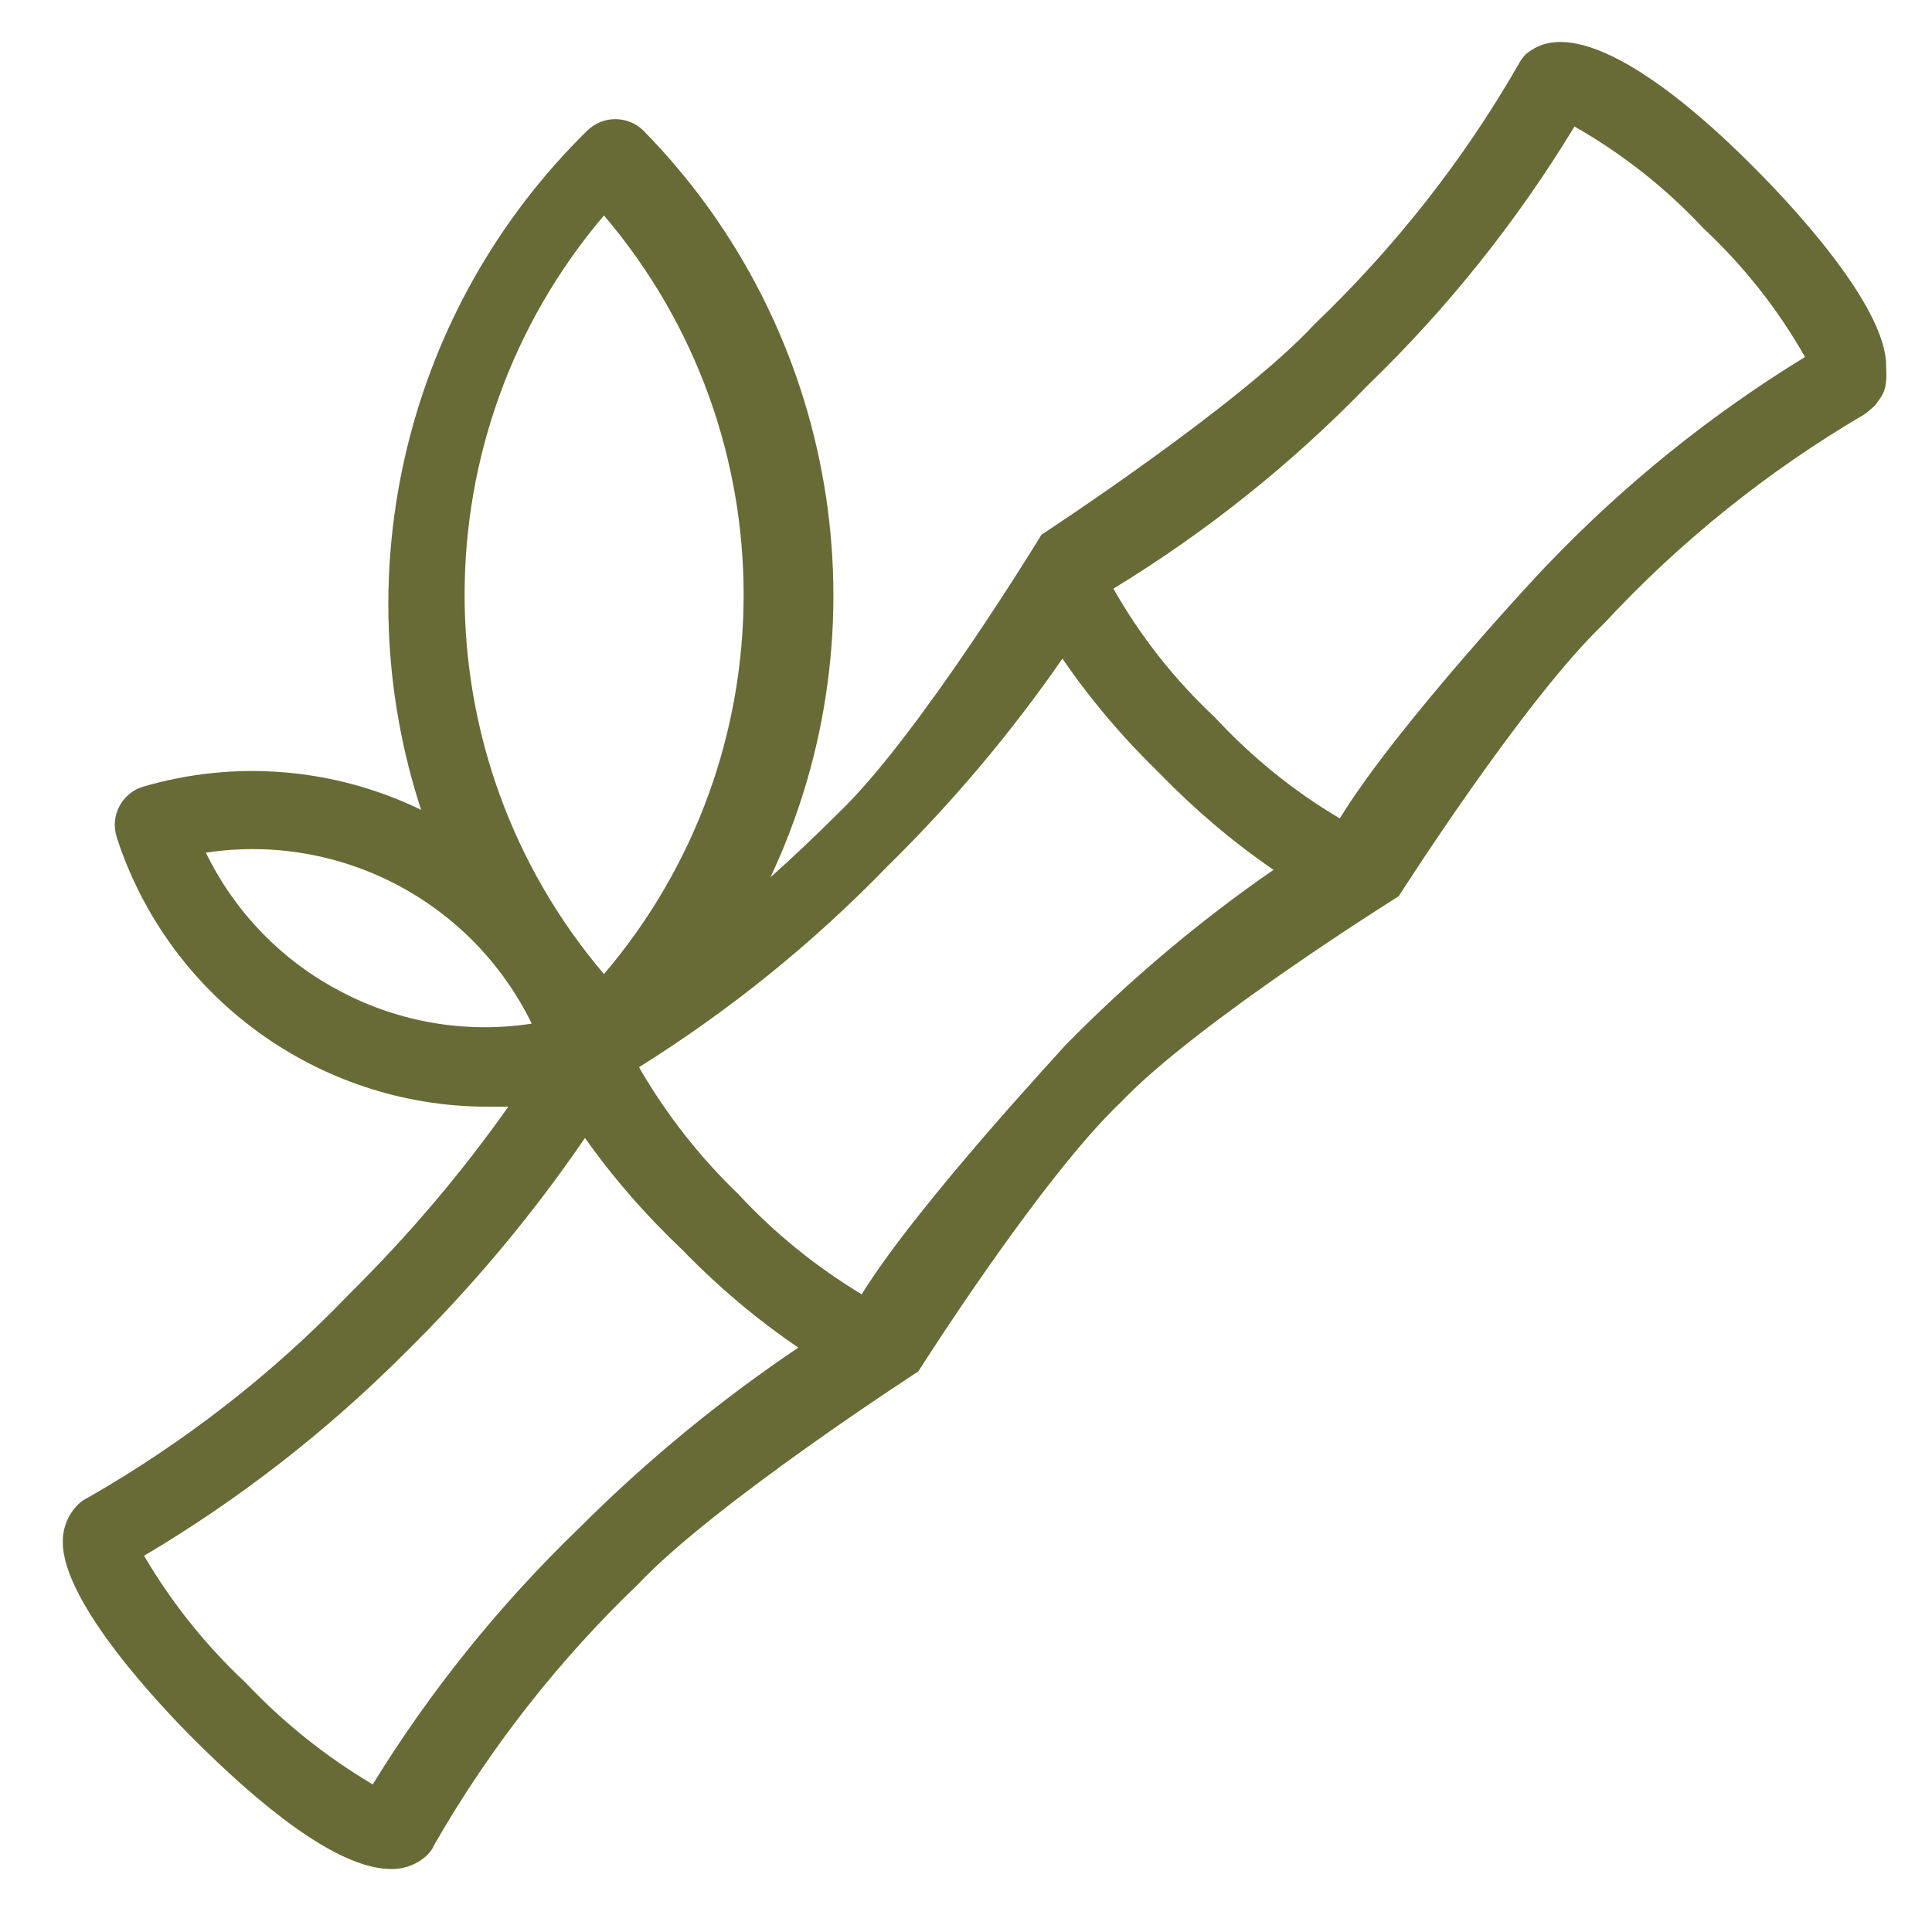 <svg width="23" height="23" viewBox="0 0 23 23" fill="none" xmlns="http://www.w3.org/2000/svg">
<path d="M22.454 4.352C22.454 3.625 21.262 2.375 20.903 2.016C20.047 1.147 18.828 0.167 18.212 0.61L18.18 0.632C18.136 0.668 18.105 0.717 18.078 0.765C17.422 1.909 16.602 2.947 15.649 3.86C14.749 4.831 12.399 6.365 12.399 6.365C12.399 6.365 10.936 8.768 9.983 9.677C9.708 9.951 9.442 10.204 9.172 10.444C10.577 7.455 9.97 3.909 7.66 1.555C7.474 1.373 7.177 1.373 6.991 1.555C4.849 3.656 4.082 6.79 5.013 9.641C3.98 9.14 2.801 9.043 1.701 9.366C1.453 9.442 1.311 9.708 1.387 9.956V9.96C2.003 11.871 3.785 13.17 5.793 13.175H6.051C5.488 13.973 4.854 14.717 4.158 15.405C3.244 16.358 2.198 17.169 1.054 17.825C1.01 17.847 0.965 17.874 0.93 17.91C0.81 18.029 0.744 18.193 0.748 18.362C0.748 19.089 1.941 20.339 2.3 20.698C3.058 21.456 4.002 22.25 4.654 22.25C4.818 22.254 4.973 22.192 5.089 22.081C5.124 22.046 5.151 22.006 5.173 21.957C5.829 20.813 6.649 19.767 7.602 18.854C8.507 17.896 10.932 16.327 10.932 16.327C10.932 16.327 12.386 14.03 13.344 13.121C14.252 12.168 16.651 10.67 16.651 10.67C16.651 10.67 18.136 8.338 19.094 7.424C19.998 6.449 21.04 5.611 22.188 4.937C22.237 4.906 22.326 4.822 22.326 4.822L22.379 4.747C22.468 4.627 22.459 4.498 22.454 4.352ZM7.19 2.565C9.407 5.168 9.407 8.994 7.19 11.596C4.978 8.994 4.978 5.168 7.19 2.565ZM4.06 11.805C3.359 11.441 2.796 10.86 2.451 10.151C4.047 9.907 5.621 10.732 6.33 12.186C5.554 12.306 4.756 12.173 4.06 11.805ZM6.897 18.189C5.953 19.098 5.124 20.126 4.437 21.243C3.878 20.911 3.368 20.503 2.925 20.033C2.451 19.59 2.043 19.08 1.715 18.521C2.845 17.852 3.887 17.041 4.818 16.11C5.616 15.325 6.334 14.469 6.964 13.547C7.305 14.03 7.695 14.474 8.125 14.881C8.547 15.316 9.008 15.706 9.504 16.043C8.569 16.672 7.695 17.391 6.897 18.189ZM12.683 12.443C12.688 12.447 10.927 14.327 10.258 15.409C9.717 15.081 9.221 14.682 8.79 14.216C8.325 13.769 7.93 13.263 7.607 12.705C8.684 12.031 9.673 11.233 10.559 10.319C11.331 9.561 12.031 8.732 12.648 7.841C12.985 8.333 13.375 8.79 13.8 9.202C14.217 9.632 14.669 10.018 15.161 10.355C14.27 10.971 13.441 11.672 12.683 12.443ZM18.433 6.711C18.429 6.706 16.629 8.63 15.95 9.743C15.401 9.419 14.9 9.012 14.465 8.542C13.986 8.094 13.579 7.58 13.255 7.008C14.368 6.329 15.387 5.514 16.292 4.578C17.236 3.665 18.061 2.632 18.744 1.506C19.311 1.829 19.83 2.237 20.277 2.716C20.756 3.164 21.164 3.678 21.488 4.25C20.366 4.937 19.342 5.762 18.433 6.711Z" fill="#696B36"/>
</svg>
